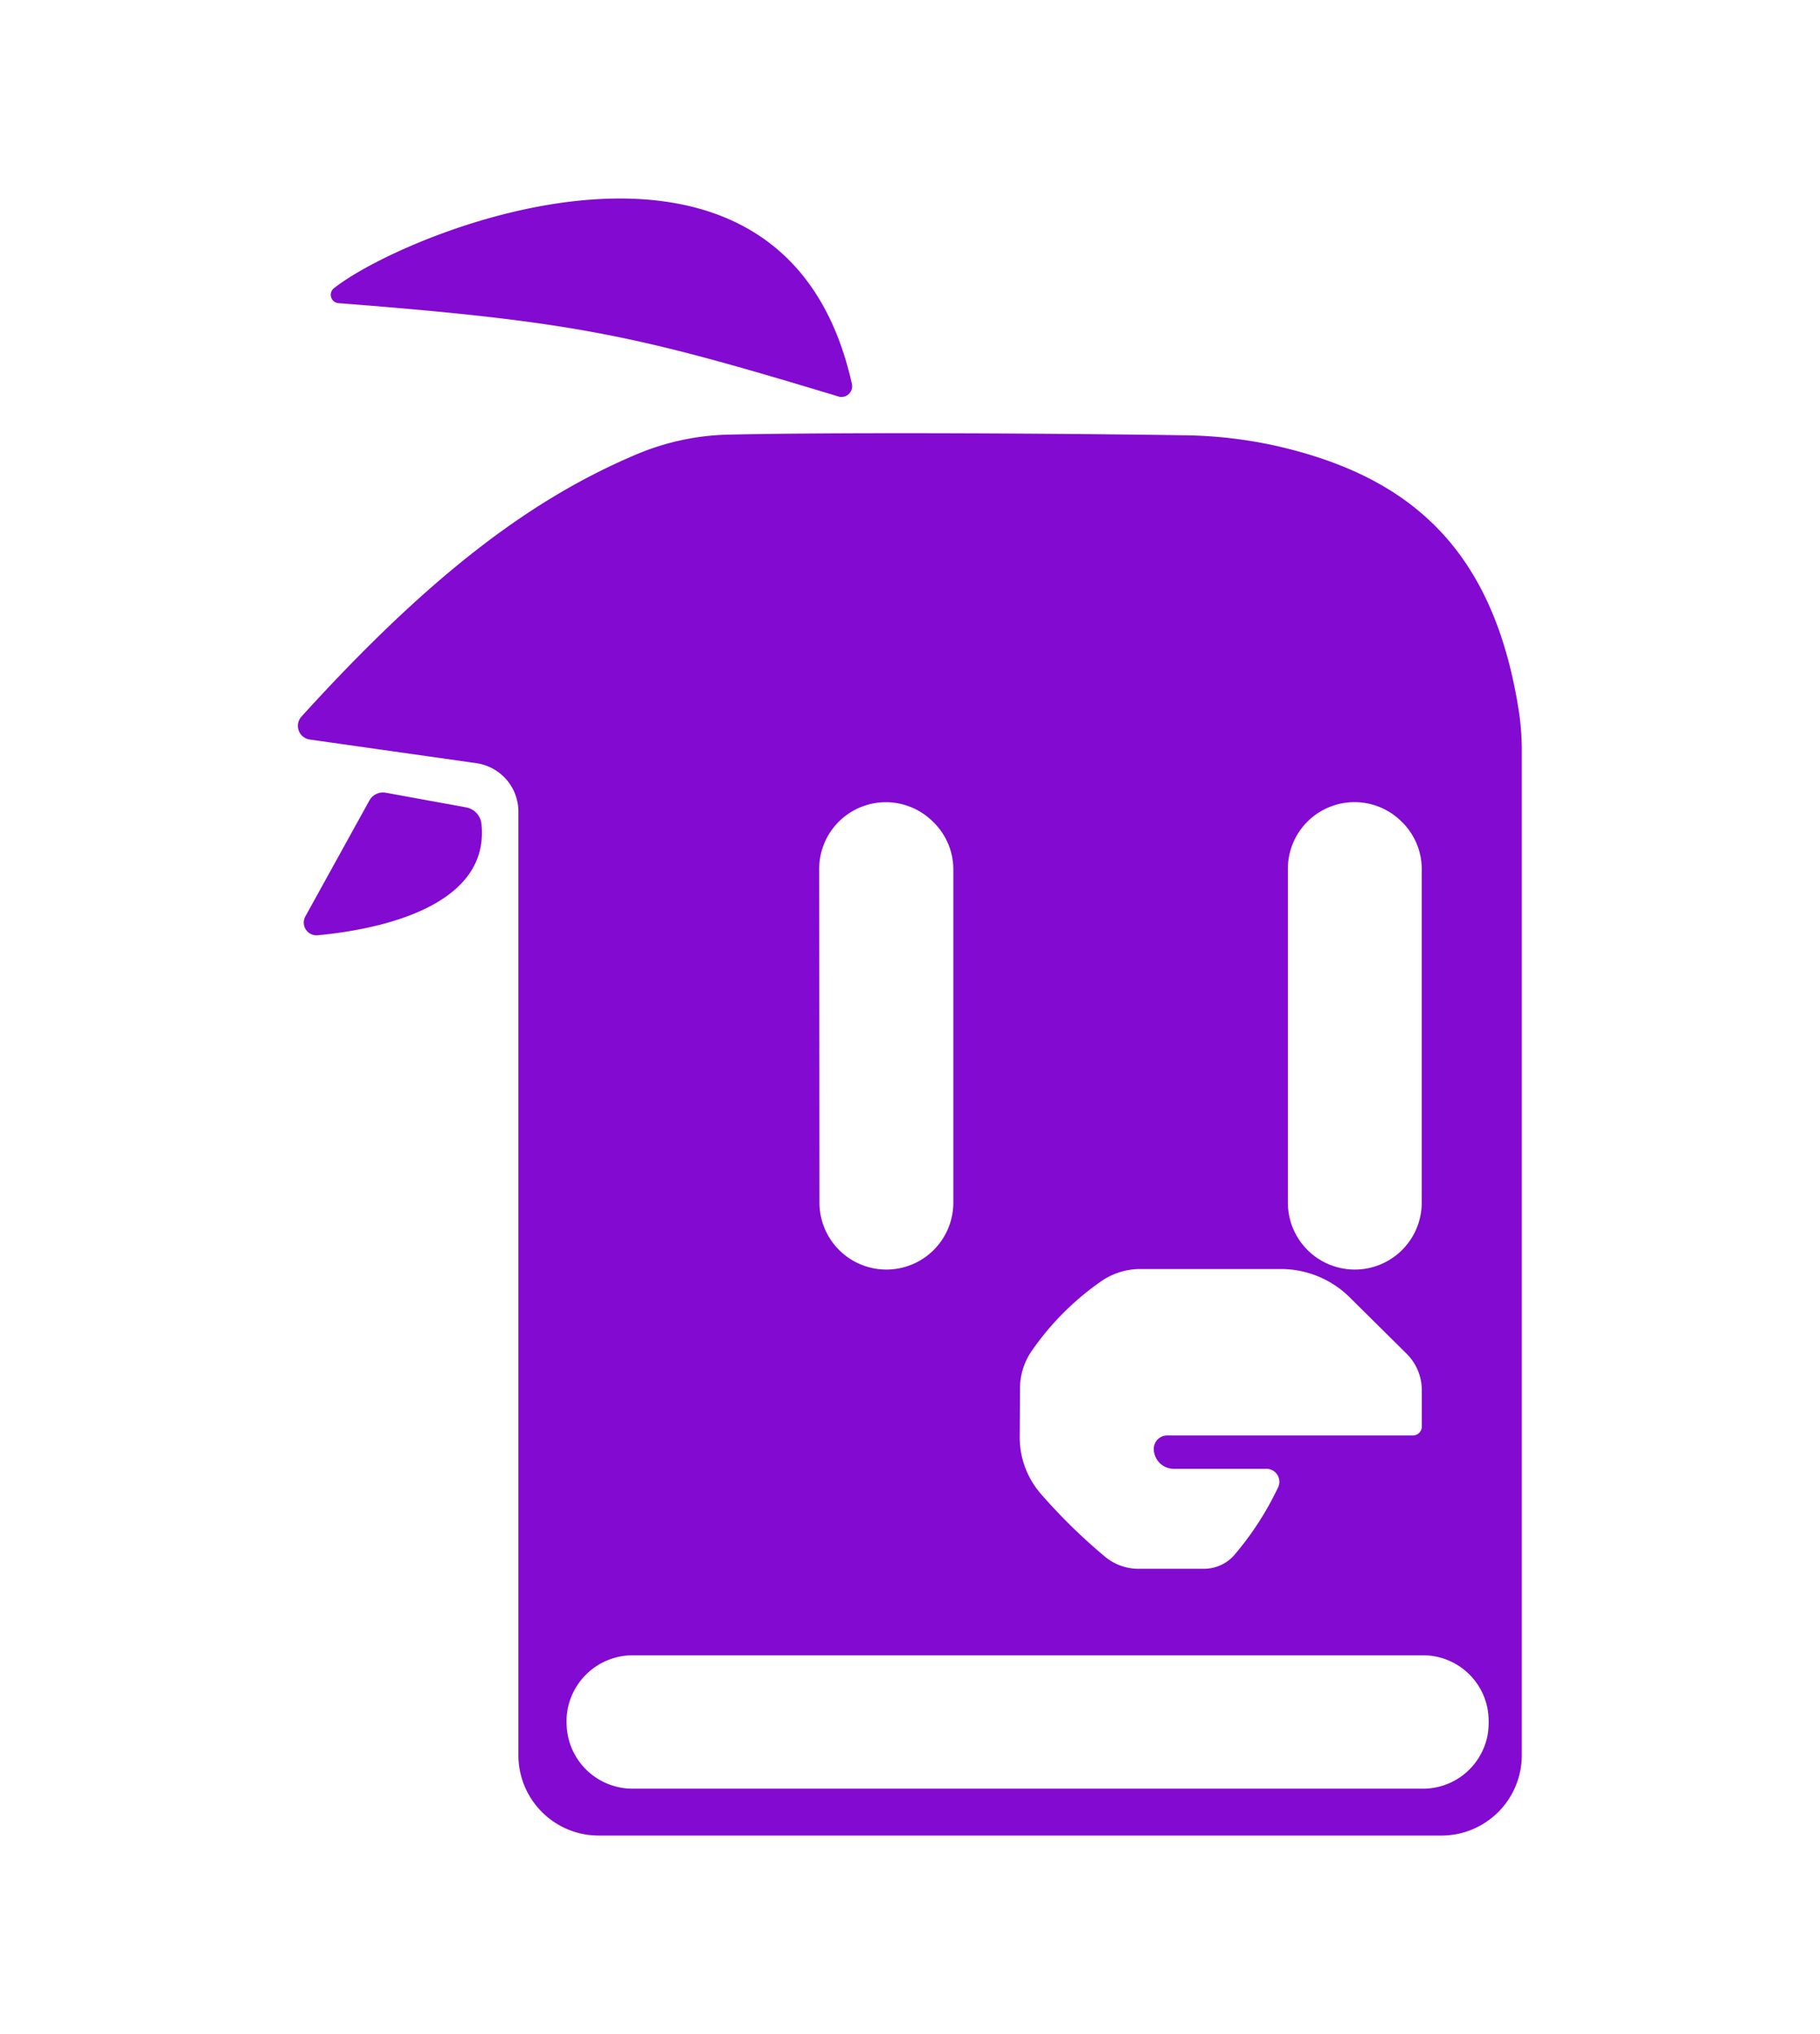 <svg xmlns="http://www.w3.org/2000/svg" viewBox="0 0 273 305"><defs><style>.cls-1{fill:#820AD1;}</style></defs><title>Artboard 2pruu_ico</title><g id="Pruu"><g id="Pruu-2" data-name="Pruu"><path class="cls-1" d="M227.9,107.13c-3.7-24.81-16.39-35.71-36.51-40.28a67.29,67.29,0,0,0-13.93-1.58c-16-.25-49.77-.5-68.11-.1a37.64,37.64,0,0,0-13.73,2.9C80.18,74.56,65,85.66,45.23,107.44a2.07,2.07,0,0,0,1.23,3.45l25,3.55a7.34,7.34,0,0,1,6.3,7.25V263.24a12.05,12.05,0,0,0,12.05,12H216.27a12.05,12.05,0,0,0,12-12V113A40.21,40.21,0,0,0,227.9,107.13Zm-34.72,23.2a10,10,0,0,1,17.13-7.06,9.9,9.9,0,0,1,2.95,7.06v50a10,10,0,0,1-20.08,0ZM153,208.25a9.89,9.89,0,0,1,1.75-5.67,41.38,41.38,0,0,1,10.49-10.5,10.3,10.3,0,0,1,5.9-1.79h21a14.67,14.67,0,0,1,10.34,4.27L211,203a7.68,7.68,0,0,1,2.27,5.46v5.45a1.34,1.34,0,0,1-1.34,1.34H175.07a2,2,0,0,0-2,2,3,3,0,0,0,3,3h13.89a1.94,1.94,0,0,1,1.74,2.81,45.83,45.83,0,0,1-6.61,10.18,6.07,6.07,0,0,1-4.47,2h-9.86a7.85,7.85,0,0,1-5-1.81,84.63,84.63,0,0,1-9.58-9.37,12.89,12.89,0,0,1-3.22-8.53Zm-30.12-77.92A10,10,0,0,1,140,123.27a9.9,9.9,0,0,1,3,7.06v50a10,10,0,0,1-20.08,0ZM223.17,260a9.86,9.86,0,0,1-9.84,8.21H95a9.89,9.89,0,0,1-10-9.44,11.63,11.63,0,0,1,0-1.32,9.93,9.93,0,0,1,10-9.24H213.33a9.85,9.85,0,0,1,9.84,8.23,12.25,12.25,0,0,1,0,3.56Z"/><path class="cls-1" d="M50.14,43.18c10.92-8.59,67.41-31.65,77.65,14.41a1.6,1.6,0,0,1-2,1.87c-30.21-9.13-39.08-11.22-75-14A1.26,1.26,0,0,1,50.14,43.18Z"/><path class="cls-1" d="M72.22,123.56c1.33,12.87-16.71,15.95-24.56,16.68a1.91,1.91,0,0,1-1.86-2.82l9.6-17.37a2.34,2.34,0,0,1,2.48-1.18l12,2.19A2.82,2.82,0,0,1,72.22,123.56Z"/></g></g></svg>
